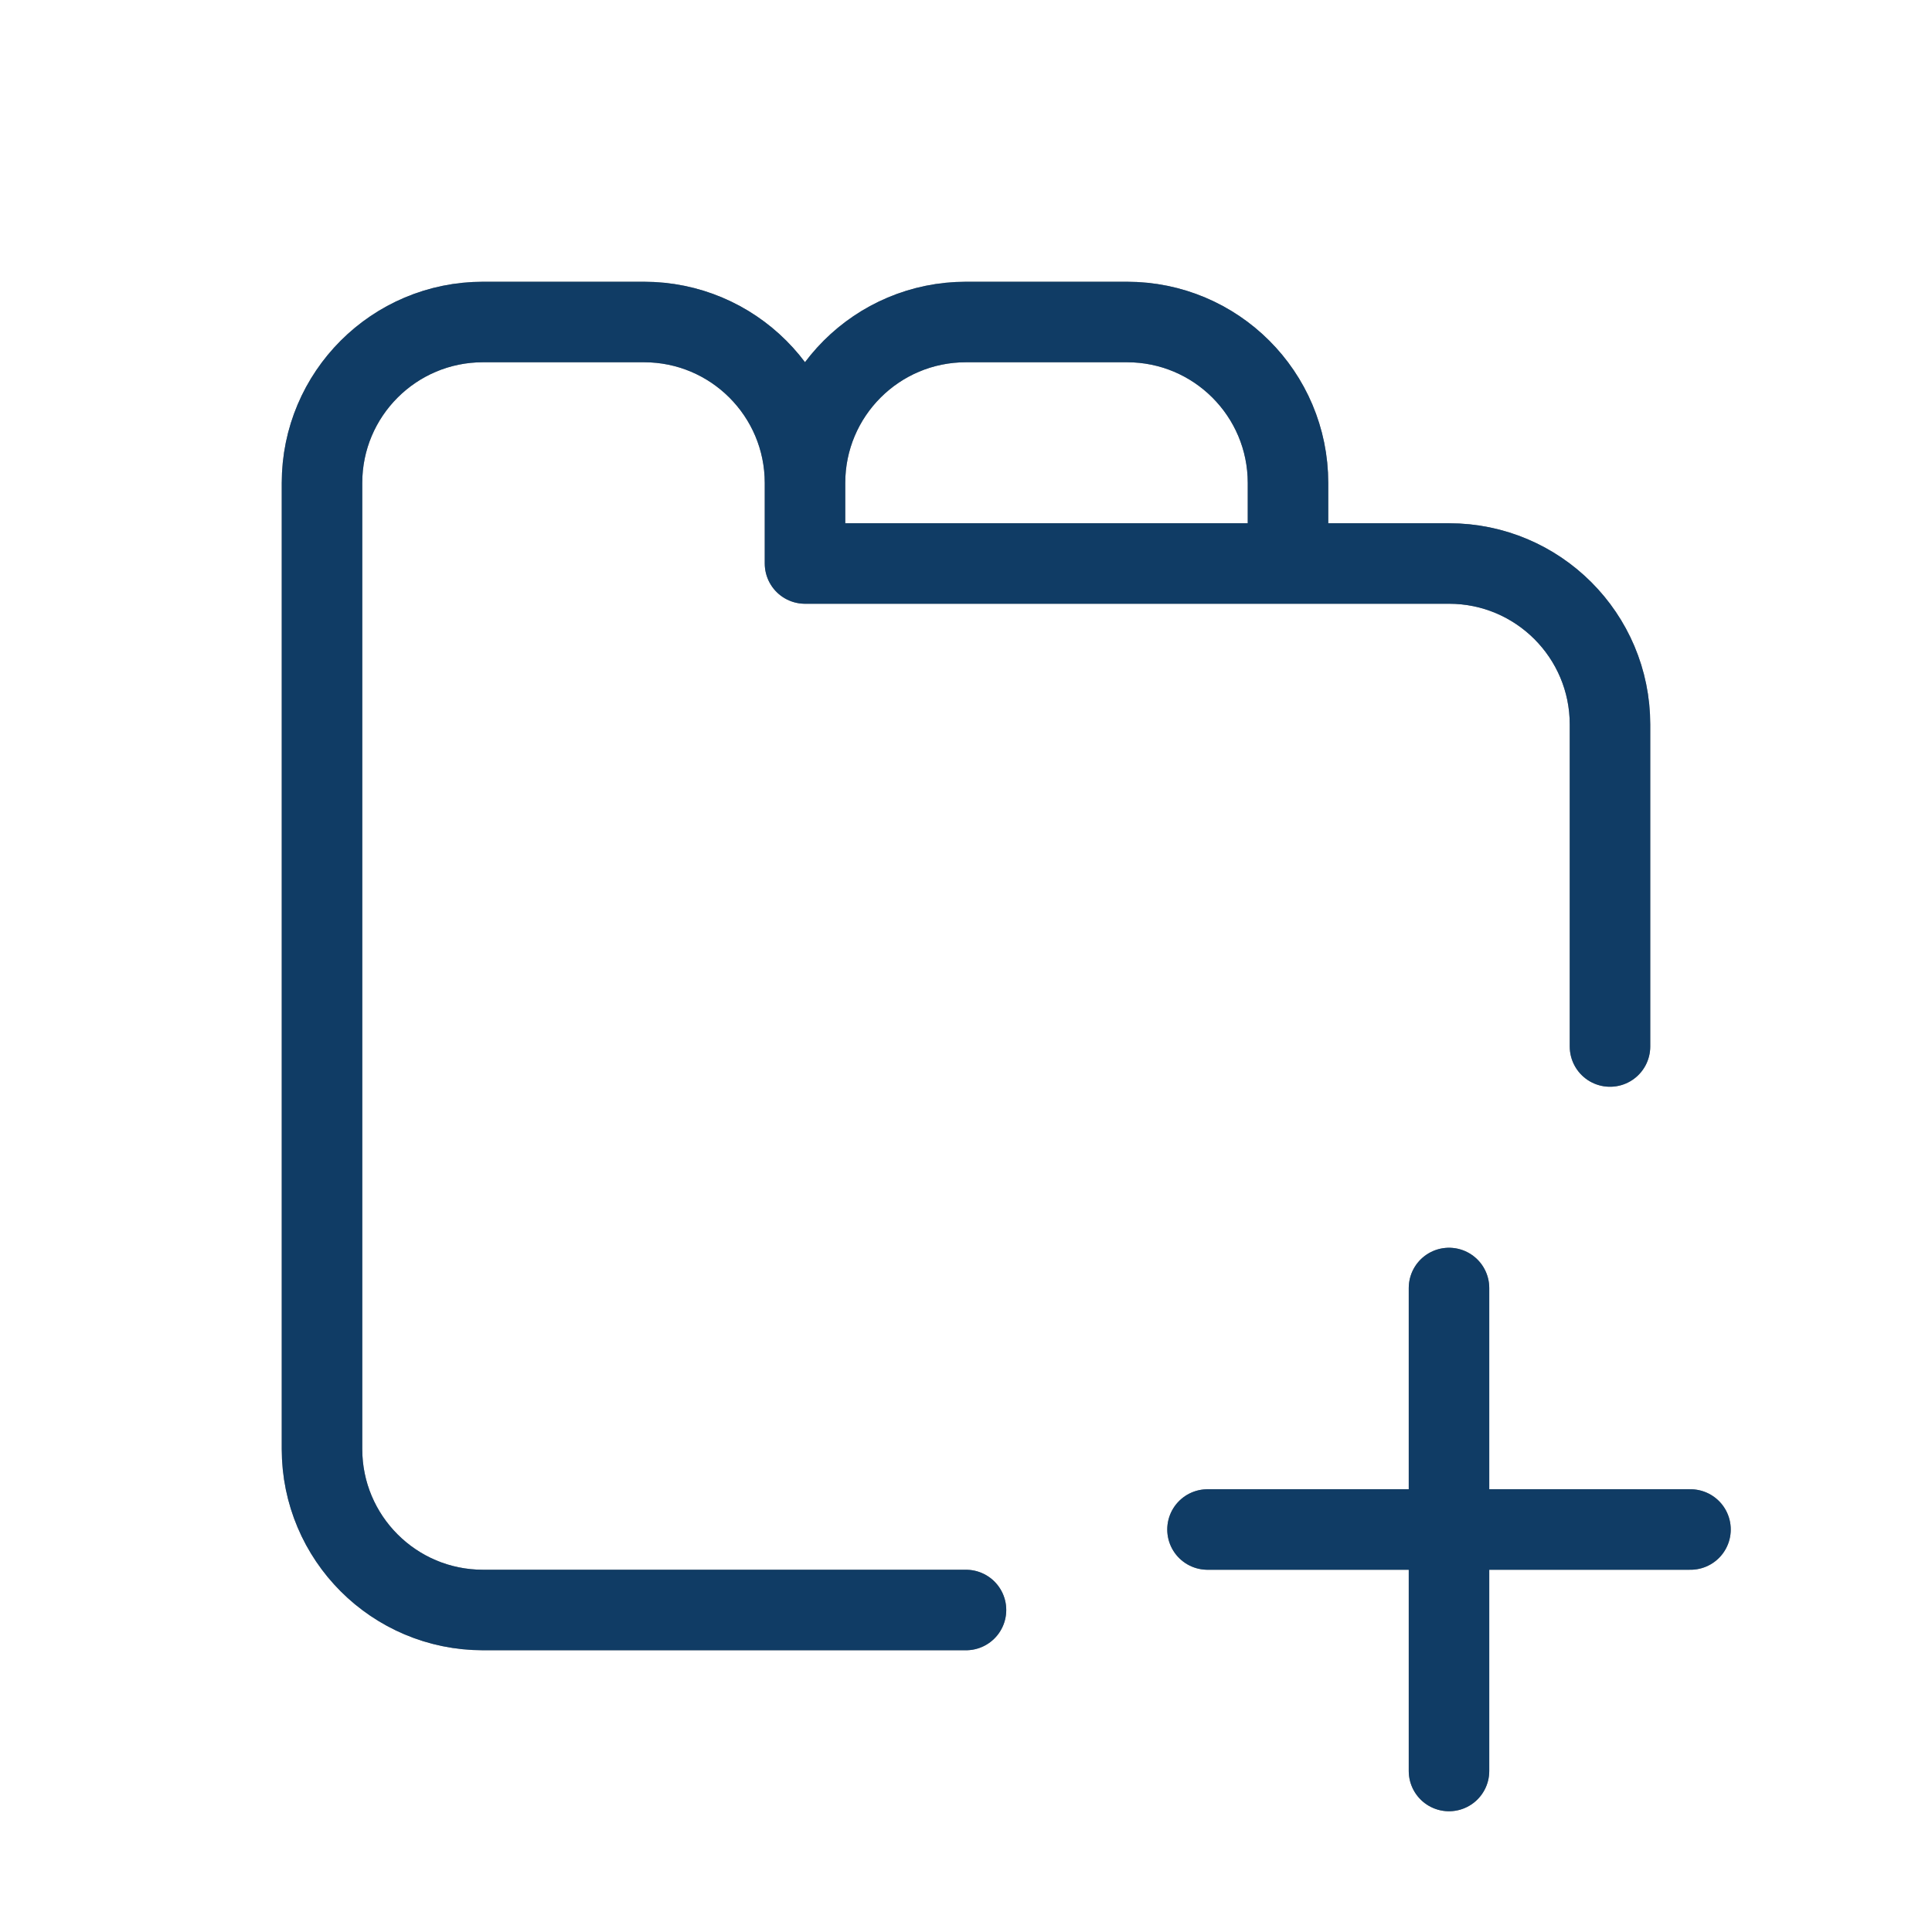 <?xml version="1.0" encoding="UTF-8" standalone="no"?>
<svg xmlns:inkscape="http://www.inkscape.org/namespaces/inkscape" xmlns:sodipodi="http://sodipodi.sourceforge.net/DTD/sodipodi-0.dtd" xmlns="http://www.w3.org/2000/svg" xmlns:svg="http://www.w3.org/2000/svg" width="24" height="24" viewBox="0 0 24 24" fill="none" version="1.1" id="svg4" sodipodi:docname="tab-new.svg" inkscape:version="1.4 (e7c3feb100, 2024-10-09)">
  <defs id="defs1">
    <style id="current-color-scheme" type="text/css">
      .ColorScheme-Text { color:#e6f0f5; }
      .ColorScheme-Highlight { color:#2179cb; }
      .ColorScheme-Background { color:#e4e4e4; }
    </style>
  </defs>
  <sodipodi:namedview id="namedview4" pagecolor="#ffffff" bordercolor="#000000" borderopacity="0.25" inkscape:showpageshadow="2" inkscape:pageopacity="0.0" inkscape:pagecheckerboard="0" inkscape:deskcolor="#d1d1d1" inkscape:zoom="33.291667" inkscape:cx="11.984981" inkscape:cy="12" inkscape:window-width="1920" inkscape:window-height="1008" inkscape:window-x="0" inkscape:window-y="0" inkscape:window-maximized="1" inkscape:current-layer="g4"/>
  <g clip-path="url(#clip0_3062_227)" id="g4">
    <path id="path3" d="m 18,16 v 6 m -3,-3 h 6" style="stroke:#000000;stroke-opacity:1;stroke-linejoin:round;stroke-linecap:round"/>
    <path id="path4" d="M 16,7 V 6 C 16,4.895 15.105,4 14,4 h -2 c -1.105,0 -2,0.895 -2,2 v 1 m 2,13 H 6 C 4.895,20 4,19.105 4,18 V 6 C 4,4.895 4.895,4 6,4 h 2 c 1.105,0 2,0.895 2,2 v 1 h 8 c 1.105,0 2,0.895 2,2 v 4" style="stroke:#000000;stroke-opacity:1;stroke-linecap:round;stroke-linejoin:round"/>
    <path id="path3" d="m 18,16 v 6 m -3,-3 h 6" style="stroke:currentColor;opacity:0.5;stroke-linejoin:round;stroke-linecap:round" class="ColorScheme-Highlight"/>
    <path id="path4" d="M 16,7 V 6 C 16,4.895 15.105,4 14,4 h -2 c -1.105,0 -2,0.895 -2,2 v 1 m 2,13 H 6 C 4.895,20 4,19.105 4,18 V 6 C 4,4.895 4.895,4 6,4 h 2 c 1.105,0 2,0.895 2,2 v 1 h 8 c 1.105,0 2,0.895 2,2 v 4" style="stroke:currentColor;opacity:0.5;stroke-linecap:round;stroke-linejoin:round" class="ColorScheme-Highlight"/>
  </g>
  <defs id="defs4">
    <clipPath id="clip0_3062_227">
      <rect width="24" height="24" fill="white" id="rect4"/>
    </clipPath>
  </defs>
</svg>

